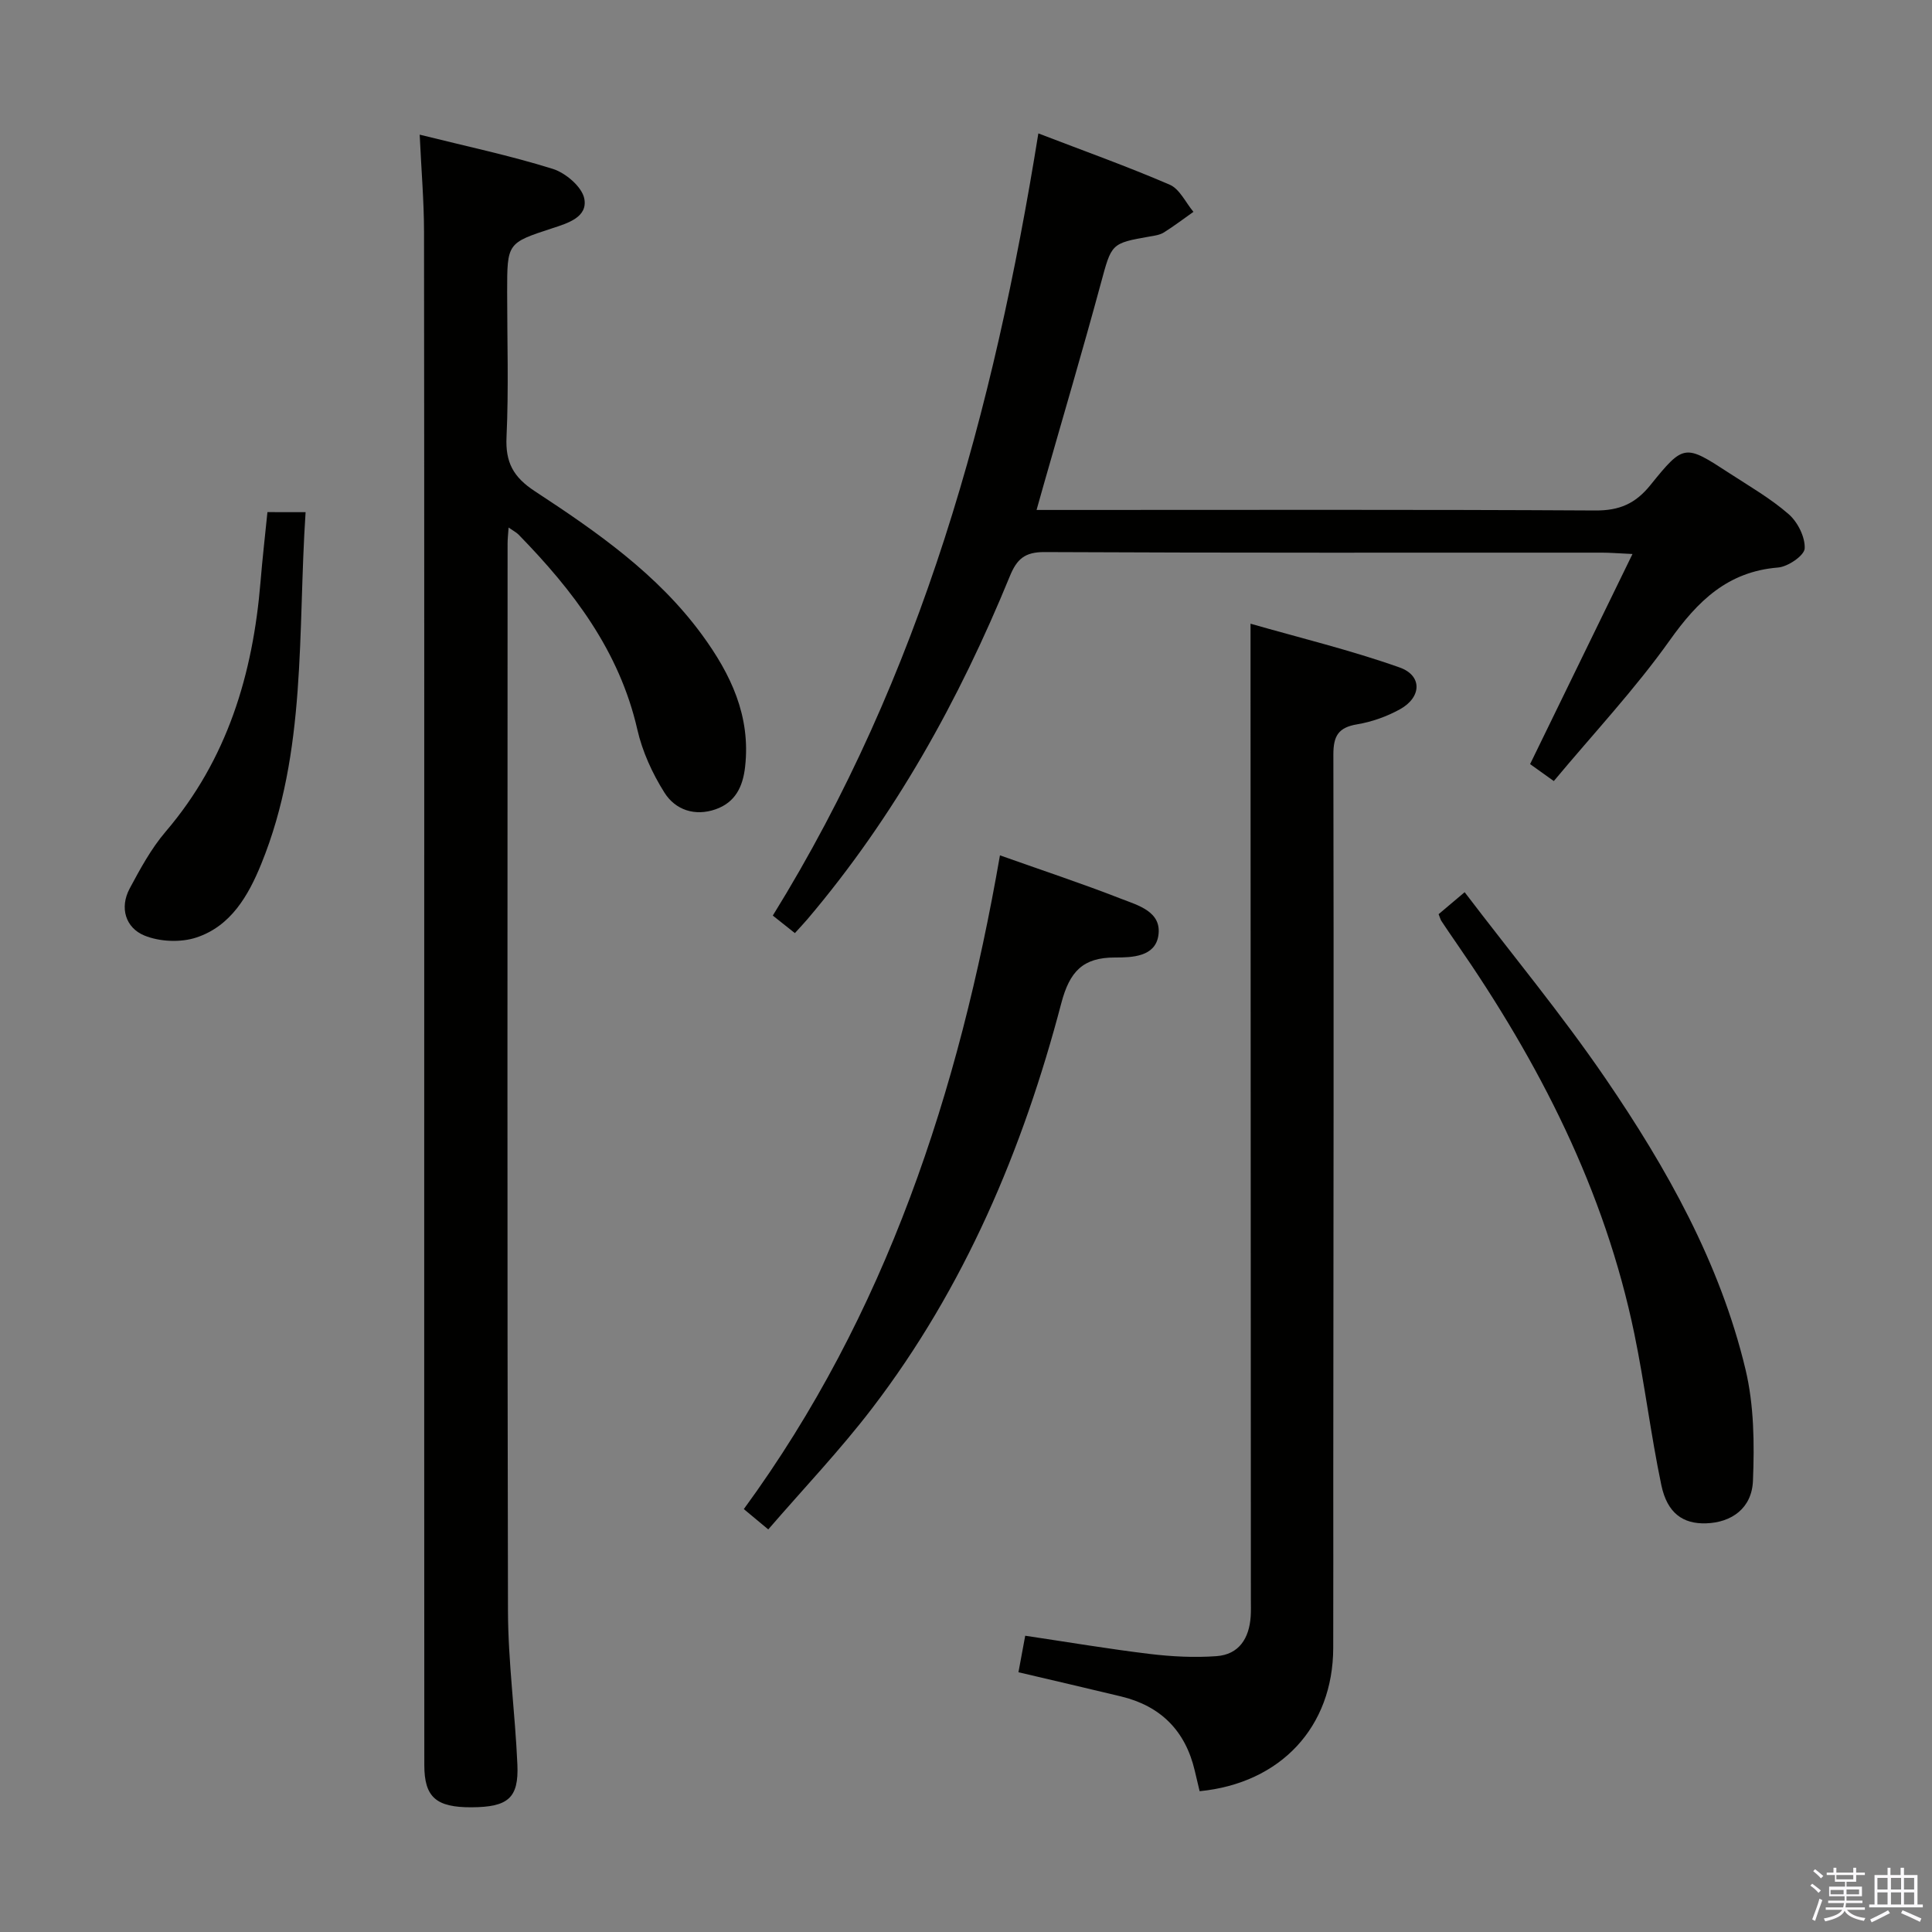 <svg enable-background="new 0 0 400 400" viewBox="0 0 400 400" xmlns="http://www.w3.org/2000/svg"><rect x="0" y="0" width="400" height="400" fill="#808080" stroke="none"/><path d="m374.8 390.4.4-.4c.7.5 1.3 1 1.8 1.4l-.5.5c-.5-.6-1.1-1.1-1.7-1.5zm1 7.3-.6-.3c.5-1.4 1.1-2.8 1.5-4.3.2.1.4.2.6.3-.5 1.3-1 2.8-1.5 4.3zm-.4-10.3.4-.4c.4.3 1 .8 1.7 1.4l-.5.5c-.4-.5-1-1-1.6-1.5zm2.5.3h1.7v-1h.6v1h3.5v-1h.6v1h1.8v.5h-1.8v1.4h-2v1h3.2v2h-3.2v.9h3.3v.5h-3.4c0 .3-.1.6-.1.9h4v.5h-3.7c.7.9 1.9 1.5 3.8 1.7-.1.2-.2.4-.3.6-2.1-.4-3.5-1.1-4-2.1-.4 1-1.8 1.7-4 2.2-.1-.2-.2-.4-.3-.6 2.1-.4 3.4-1 3.8-1.8h-3.4v-.5h3.6c.1-.3.1-.6.2-.9h-3.3v-.5h3.4c0-.3 0-.6 0-.9h-3.2v-2h3.3v-1h-2.1v-1.4h-1.7v-.5zm1.1 3.5v1h2.7c0-.3 0-.4 0-.4 0-.2 0-.2 0-.2 0-.1 0-.2 0-.3h-2.7zm1.2-3v.9h3.5v-.9zm4.7 3h-2.6v.6.4h2.6z" fill="#fbfafc"/><path d="m393.6 386.7h.6v1.5h2.8v6.1h1.1v.6h-11.1v-.6h1.1v-6.1h2.7v-1.5h.6v1.5h2.1v-1.5zm-2.7 8.8.4.6c-1.2.6-2.5 1.3-3.8 1.9-.1-.2-.2-.4-.3-.6 1.2-.6 2.5-1.2 3.7-1.9zm-2.2-6.7v2.4h2.1v-2.4zm0 3v2.5h2.1v-2.5zm2.8-3v2.4h2.1v-2.4zm0 3v2.5h2.1v-2.5zm6 6.1c-1.4-.7-2.7-1.3-3.9-1.8l.3-.6c1.5.6 2.7 1.2 3.9 1.7zm-1.2-9.1h-2.1v2.4h2.1zm-2.1 3v2.5h2.1v-2.5z" fill="#fbfafc"/><g fill="#010100"><path d="m86.89 27.88c9.62 2.4 18.71 4.32 27.54 7.08 2.67.83 6.06 3.71 6.54 6.16.75 3.83-3.38 5.08-6.6 6.13-9.37 3.06-9.37 3.06-9.37 13.21 0 10 .33 20.02-.13 29.99-.25 5.28 1.39 8.32 5.86 11.25 12.8 8.39 25.41 17.14 34.64 29.76 5.94 8.13 10.07 16.78 8.9 27.26-.46 4.18-2.04 7.41-6.12 8.84-4.3 1.5-8.33.12-10.58-3.45-2.51-3.98-4.58-8.51-5.62-13.08-3.72-16.27-13.31-28.79-24.59-40.35-.42-.43-1-.72-2.06-1.46-.1 1.46-.21 2.37-.21 3.29-.01 73.66-.09 147.33.08 220.99.03 10.62 1.49 21.23 1.95 31.86.3 6.94-1.96 8.78-9.51 8.82-7.3.03-9.76-2.08-9.76-8.73-.03-44.33-.02-88.67-.02-133 0-61.5.03-123-.04-184.5-.01-6.29-.55-12.59-.9-20.07z"/><path d="m337.99 114.7c-3.04-.14-4.66-.28-6.27-.28-38.49-.01-76.97.07-115.46-.12-4.11-.02-5.74 1.46-7.19 5.01-10.52 25.69-23.86 49.74-41.9 71-.75.88-1.55 1.72-2.6 2.88-1.56-1.24-3.05-2.42-4.57-3.63 30.76-49.68 45.75-104.51 54.98-161.94 9.42 3.62 18.43 6.84 27.2 10.62 2.06.89 3.3 3.7 4.91 5.62-2.03 1.43-4.01 2.94-6.11 4.26-.81.51-1.87.67-2.85.83-8.19 1.43-7.97 1.47-10.25 9.86-3.73 13.77-7.78 27.45-11.69 41.17-.45 1.56-.88 3.13-1.58 5.6h6.22c36.49 0 72.97-.1 109.46.11 4.97.03 8.29-1.39 11.41-5.26 6.93-8.59 7.14-8.46 16.35-2.46 4.18 2.72 8.56 5.24 12.28 8.49 1.87 1.63 3.43 4.75 3.31 7.1-.08 1.46-3.47 3.78-5.52 3.94-10.44.85-16.62 6.93-22.4 15.05-7.2 10.13-15.78 19.28-24.02 29.16-1.83-1.31-3.26-2.33-4.91-3.51 6.95-14.26 13.83-28.37 21.2-43.5z"/><path d="m248.37 370.85c-.33-1.4-.67-2.83-1.01-4.26-1.94-8.25-7.04-13.38-15.26-15.36-6.9-1.67-13.82-3.26-21.24-5.01.44-2.4.88-4.74 1.4-7.56 8.79 1.31 17.26 2.74 25.77 3.77 4.56.55 9.24.79 13.81.46 4.69-.33 6.79-3.7 7.1-8.2.08-1.16.04-2.33.04-3.5-.02-62.31-.04-124.61-.07-186.92 0-4.61 0-9.22 0-15.14 10.14 2.91 20.69 5.46 30.86 9.06 4.75 1.68 4.57 6.17.09 8.65-2.71 1.5-5.81 2.61-8.86 3.12-3.92.65-4.95 2.41-4.94 6.3.1 49.81.02 99.62-.02 149.43-.01 11.83.03 23.66-.01 35.48-.03 16.38-10.87 28.03-27.66 29.68z"/><path d="m207.03 177.09c8.75 3.11 16.96 5.82 25 8.96 3.57 1.39 8.58 2.68 7.79 7.69-.69 4.35-5.42 4.51-8.98 4.5-6.64-.01-9.38 2.89-11.11 9.46-7.95 30.29-20.01 58.83-39.18 83.89-6.64 8.68-14.23 16.65-21.49 25.06-1.97-1.64-3.23-2.69-5.06-4.21 29.5-40.35 44.53-86.41 53.03-135.35z"/><path d="m297.85 189.27c1.56-1.32 2.94-2.48 5.39-4.55 9.86 12.96 20.13 25.35 29.17 38.58 12.67 18.55 23.7 38.15 28.98 60.23 1.77 7.4 1.85 15.39 1.54 23.06-.23 5.68-4.42 8.63-9.69 8.8-4.79.16-8.06-2.1-9.28-7.92-2.17-10.36-3.44-20.92-5.58-31.29-6.14-29.76-19.72-56.2-36.88-80.97-1.04-1.5-2.07-3.01-3.08-4.54-.18-.27-.25-.6-.57-1.4z"/><path d="m63.27 106.04c-1.66 24.9.3 49.56-9.18 72.83-2.68 6.59-6.3 12.86-13.4 15.22-3.26 1.09-7.65.9-10.82-.41-3.84-1.59-5.17-5.7-3.02-9.73 2.19-4.08 4.45-8.26 7.44-11.76 12.78-14.95 18.07-32.61 19.65-51.75.39-4.77.94-9.53 1.43-14.41 2.44.01 4.71.01 7.9.01z"/></g></svg>